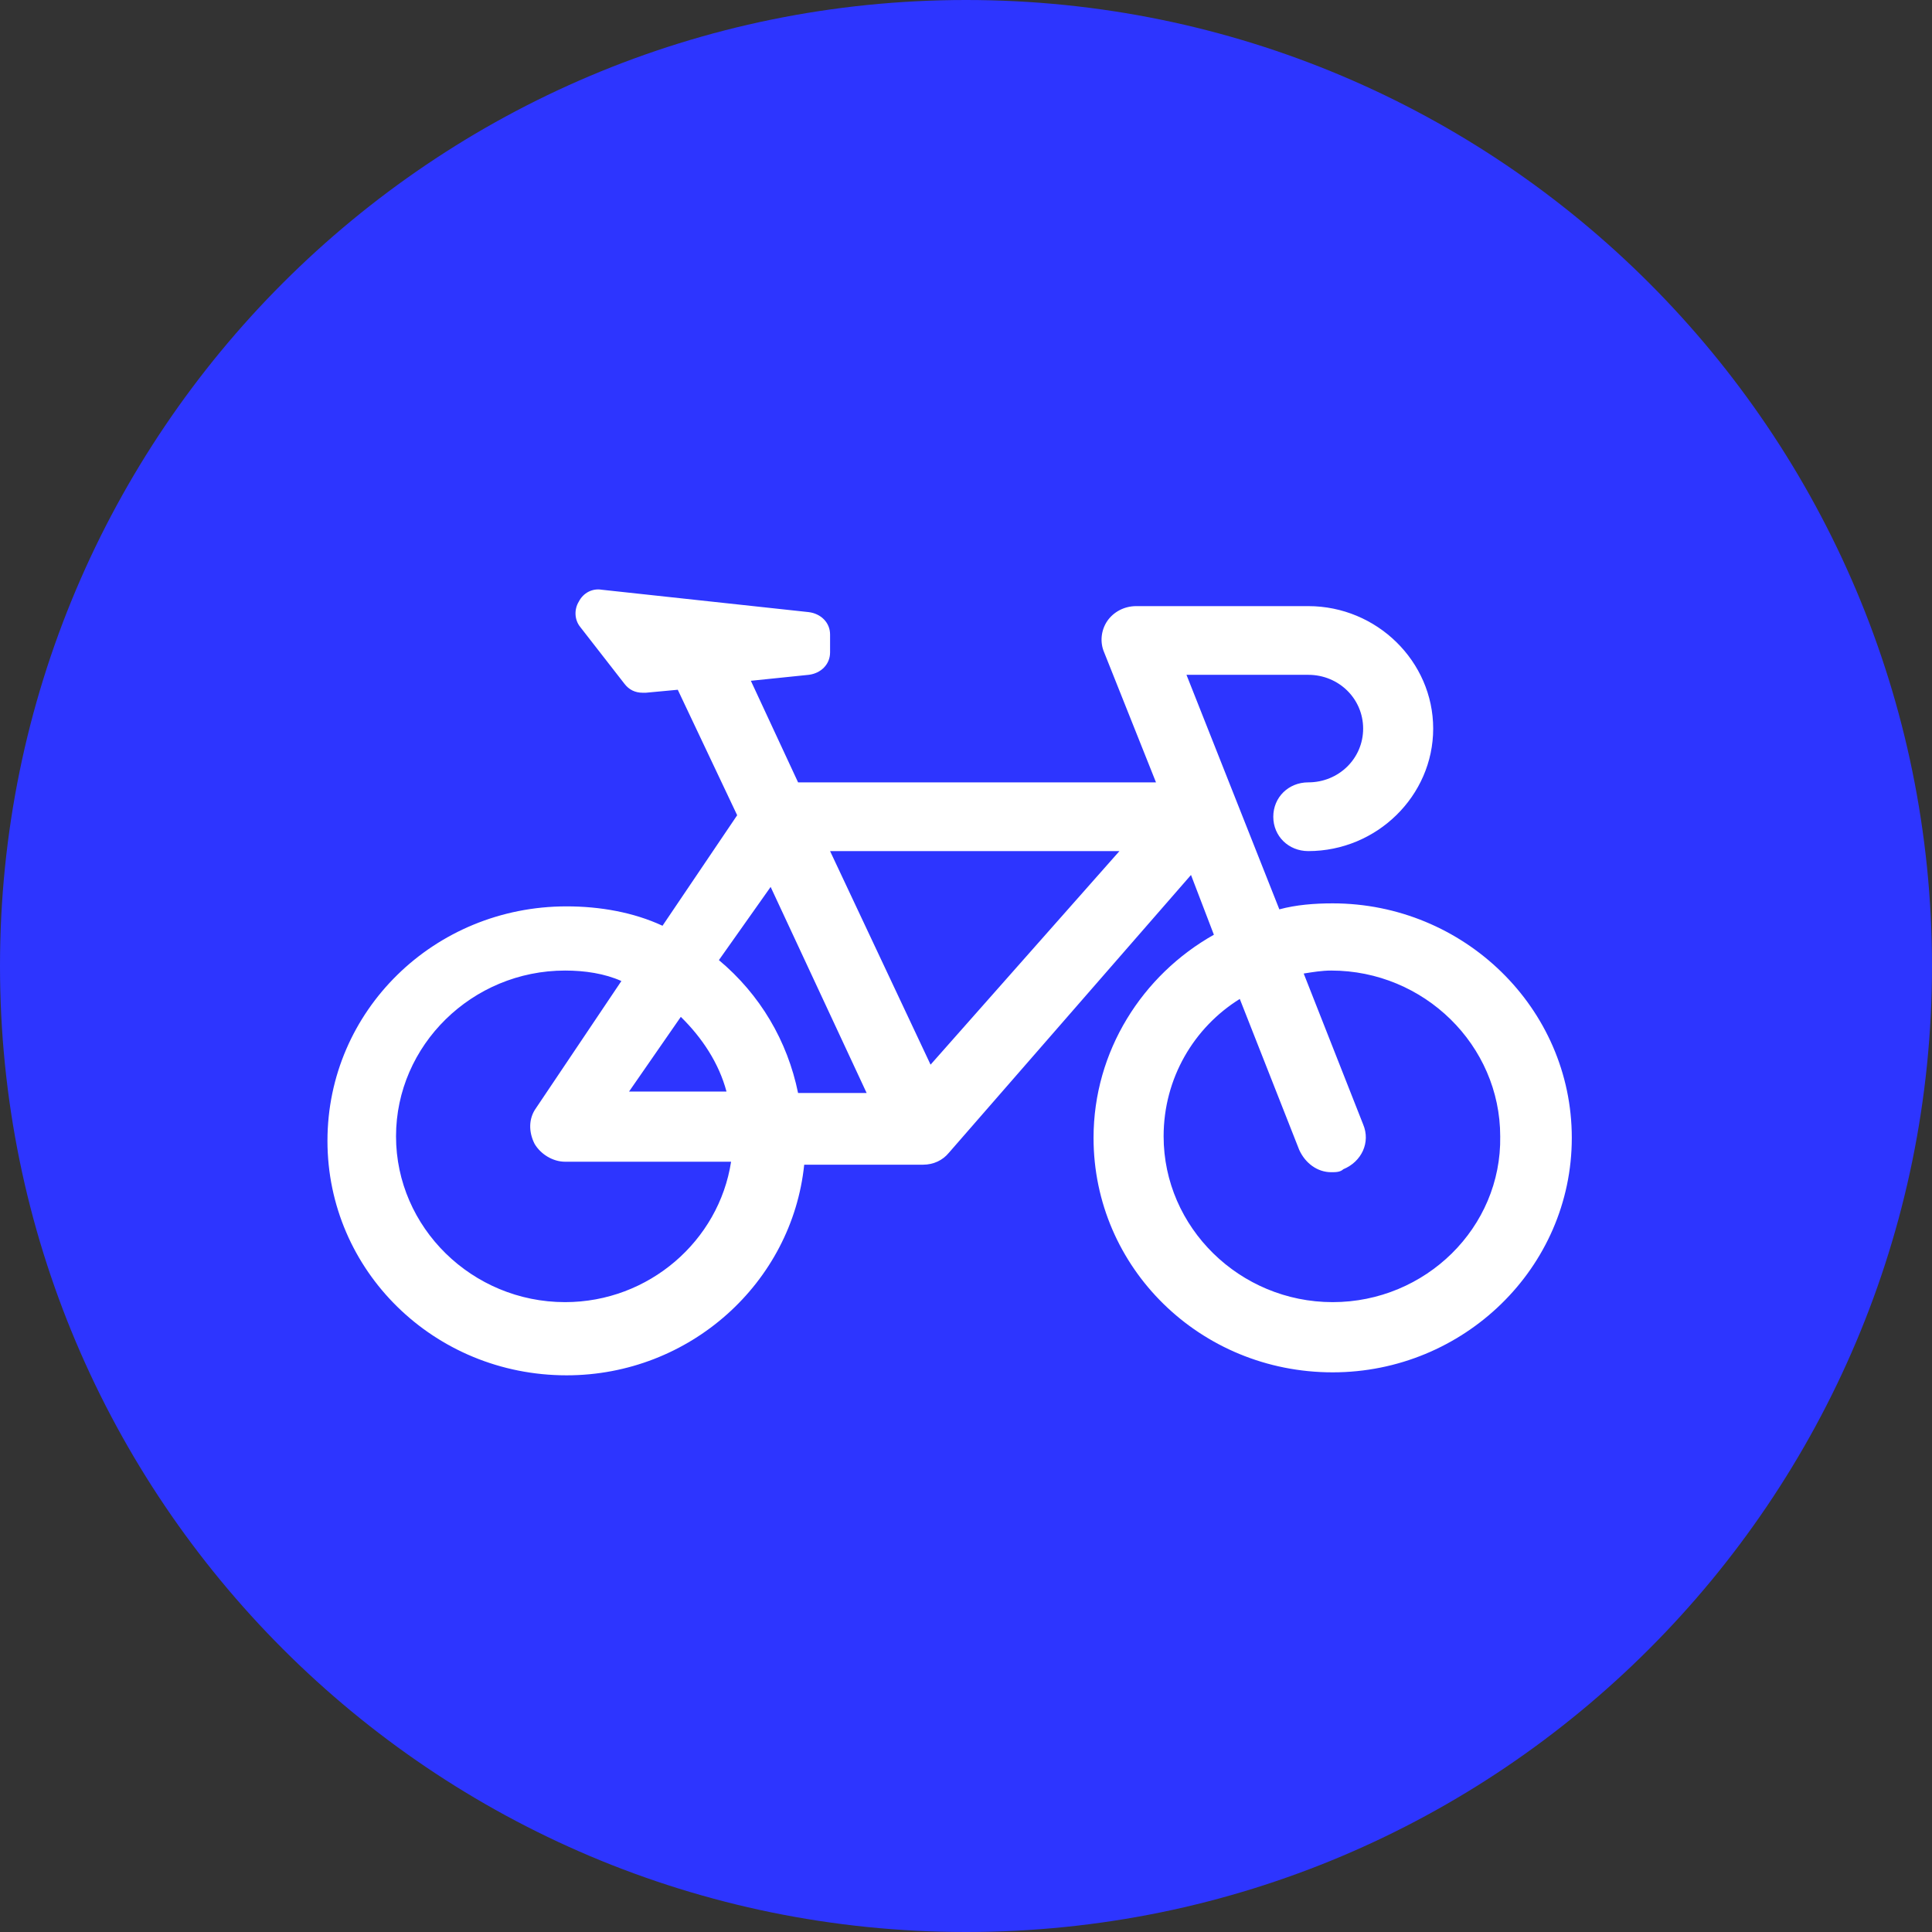 <?xml version="1.0" encoding="UTF-8"?>
<svg width="59px" height="59px" viewBox="0 0 59 59" version="1.1" xmlns="http://www.w3.org/2000/svg" xmlns:xlink="http://www.w3.org/1999/xlink">
    <rect x="0" y="0" width="59" height="59" fill="#333333" stroke="none"/>
    <title>Artboard</title>
    <g id="Artboard" stroke="none" stroke-width="1" fill="none" fill-rule="evenodd">
        <g id="bike-icon">
            <path d="M29.5,0 C45.792,0 59,13.208 59,29.5 C59,45.792 45.792,59 29.5,59 C13.208,59 0,45.792 0,29.5 C0,13.208 13.208,0 29.5,0" id="Fill-1" fill="#2D35FF"></path>
            <path d="M40.697,39.765 C37.861,39.765 35.535,37.485 35.535,34.702 C35.535,32.923 36.465,31.373 37.861,30.506 L39.675,35.113 C39.86,35.523 40.232,35.797 40.651,35.797 C40.791,35.797 40.929,35.797 41.023,35.706 C41.582,35.477 41.86,34.884 41.628,34.337 L39.813,29.73 C40.093,29.685 40.372,29.639 40.651,29.639 C43.489,29.639 45.814,31.92 45.814,34.702 C45.86,37.485 43.534,39.765 40.697,39.765 L40.697,39.765 Z M28.418,32.513 L25.349,25.991 L34.186,25.991 L28.418,32.513 Z M17.256,39.765 C14.419,39.765 12.094,37.485 12.094,34.702 C12.094,31.92 14.419,29.639 17.256,29.639 C17.86,29.639 18.466,29.73 18.976,29.959 L16.372,33.835 C16.14,34.154 16.14,34.566 16.325,34.931 C16.512,35.249 16.884,35.477 17.256,35.477 L22.326,35.477 C21.954,37.895 19.814,39.765 17.256,39.765 L17.256,39.765 Z M20.791,31.053 C21.442,31.691 21.954,32.466 22.186,33.334 L19.21,33.334 L20.791,31.053 Z M23.534,27.085 L26.466,33.379 L24.372,33.379 C24.046,31.783 23.209,30.369 21.954,29.32 L23.534,27.085 Z M40.697,27.587 C40.139,27.587 39.581,27.632 39.069,27.77 L36.233,20.608 L39.953,20.608 C40.884,20.608 41.628,21.338 41.628,22.251 C41.628,23.163 40.884,23.892 39.953,23.892 C39.349,23.892 38.884,24.348 38.884,24.942 C38.884,25.535 39.349,25.991 39.953,25.991 C42.046,25.991 43.767,24.303 43.767,22.251 C43.767,20.198 42.046,18.51 39.953,18.51 L34.698,18.51 C34.326,18.51 34,18.693 33.813,18.966 C33.628,19.24 33.581,19.605 33.72,19.924 L35.302,23.892 L24.372,23.892 L22.93,20.79 L24.697,20.608 C25.069,20.563 25.349,20.289 25.349,19.924 L25.349,19.376 C25.349,19.013 25.069,18.739 24.697,18.693 L18.372,18.009 C18.093,17.963 17.815,18.1 17.675,18.374 C17.535,18.601 17.535,18.921 17.721,19.149 L19.07,20.882 C19.21,21.064 19.395,21.155 19.628,21.155 L19.722,21.155 L20.698,21.064 L22.512,24.896 L20.232,28.271 C19.35,27.861 18.325,27.679 17.303,27.679 C13.257,27.679 10,30.87 10,34.839 C10,38.807 13.257,42 17.303,42 C21.07,42 24.187,39.172 24.559,35.568 L28.186,35.568 C28.511,35.568 28.79,35.432 28.977,35.204 L36.371,26.72 L37.07,28.545 C34.883,29.776 33.395,32.103 33.395,34.748 C33.395,38.716 36.651,41.909 40.697,41.909 C44.697,41.909 48,38.716 48,34.748 C48,30.78 44.697,27.587 40.697,27.587 L40.697,27.587 Z" id="Fill-3" fill="#FFFFFF"></path>
        </g>
    </g>
</svg>